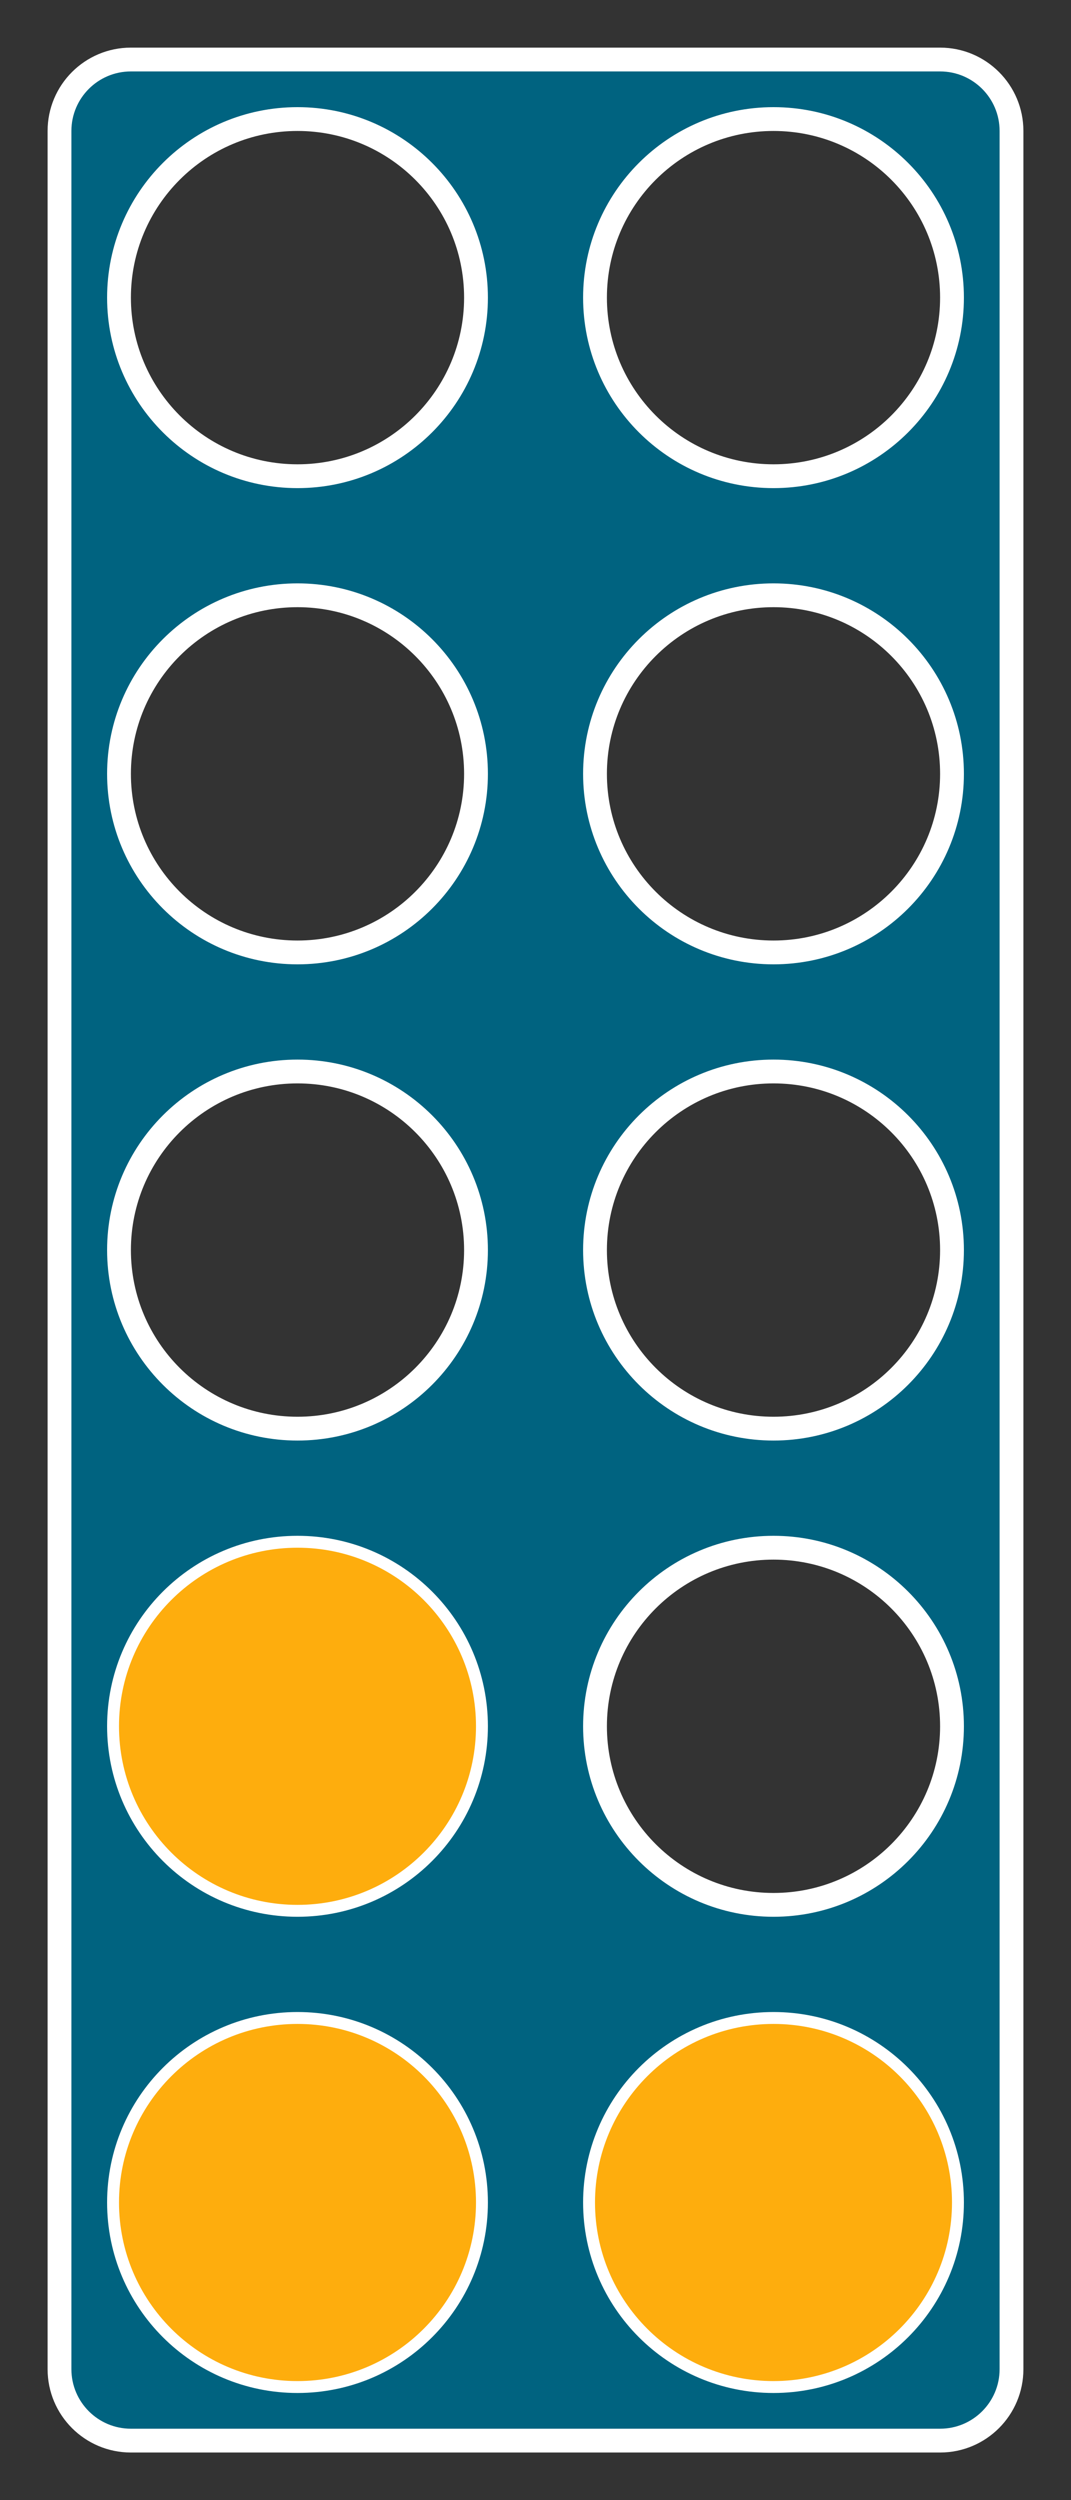 <svg width="180" height="420" viewBox="0 0 180 420" fill="none" xmlns="http://www.w3.org/2000/svg">
<rect x="0" y="0" width="180" height="420" fill="#333333" stroke="none"/>
<g clip-path="url(#clip0_4723_64996)">
<path fill-rule="evenodd" clip-rule="evenodd" d="M10 22C10 15.373 15.373 10 22 10H158C164.627 10 170 15.373 170 22V398C170 404.627 164.627 410 158 410H22C15.373 410 10 404.627 10 398V22ZM80 49.998C80 66.569 66.569 80 50.002 80C33.431 80 20 66.569 20 49.998C20 33.431 33.431 20 50.002 20C66.569 20 80 33.431 80 49.998ZM50.002 240C66.569 240 80 226.569 80 209.998C80 193.431 66.569 180 50.002 180C33.431 180 20 193.431 20 209.998C20 226.569 33.431 240 50.002 240ZM80 369.998C80 386.569 66.569 400 50.002 400C33.431 400 20 386.569 20 369.998C20 353.431 33.431 340 50.002 340C66.569 340 80 353.431 80 369.998ZM50.002 320C66.569 320 80 306.569 80 289.998C80 273.431 66.569 260 50.002 260C33.431 260 20 273.431 20 289.998C20 306.569 33.431 320 50.002 320ZM80 129.998C80 146.569 66.569 160 50.002 160C33.431 160 20 146.569 20 129.998C20 113.431 33.431 100 50.002 100C66.569 100 80 113.431 80 129.998ZM130.002 80C146.569 80 160 66.569 160 49.998C160 33.431 146.569 20 130.002 20C113.431 20 100 33.431 100 49.998C100 66.569 113.431 80 130.002 80ZM160 209.998C160 226.569 146.569 240 130.002 240C113.431 240 100 226.569 100 209.998C100 193.431 113.431 180 130.002 180C146.569 180 160 193.431 160 209.998ZM130.002 320C146.569 320 160 306.569 160 289.998C160 273.431 146.569 260 130.002 260C113.431 260 100 273.431 100 289.998C100 306.569 113.431 320 130.002 320ZM160 369.998C160 386.569 146.569 400 130.002 400C113.431 400 100 386.569 100 369.998C100 353.431 113.431 340 130.002 340C146.569 340 160 353.431 160 369.998ZM130.002 160C146.569 160 160 146.569 160 129.998C160 113.431 146.569 100 130.002 100C113.431 100 100 113.431 100 129.998C100 146.569 113.431 160 130.002 160Z" fill="#006380" stroke="white" stroke-width="4"/>
<path d="M80 369.998C80 386.569 66.569 400 50.002 400C33.431 400 20 386.569 20 369.998C20 353.431 33.431 340 50.002 340C66.569 340 80 353.431 80 369.998Z" fill="#FEAD0D"/>
<path d="M80 289.998C80 306.569 66.569 320 50.002 320C33.431 320 20 306.569 20 289.998C20 273.431 33.431 260 50.002 260C66.569 260 80 273.431 80 289.998Z" fill="#FEAD0D"/>
<path d="M160 369.998C160 386.569 146.569 400 130.002 400C113.431 400 100 386.569 100 369.998C100 353.431 113.431 340 130.002 340C146.569 340 160 353.431 160 369.998Z" fill="#FEAD0D"/>
</g>
<defs>
<clipPath id="clip0_4723_64996">
<rect width="180" height="420" fill="white"/>
</clipPath>
</defs>
</svg>
